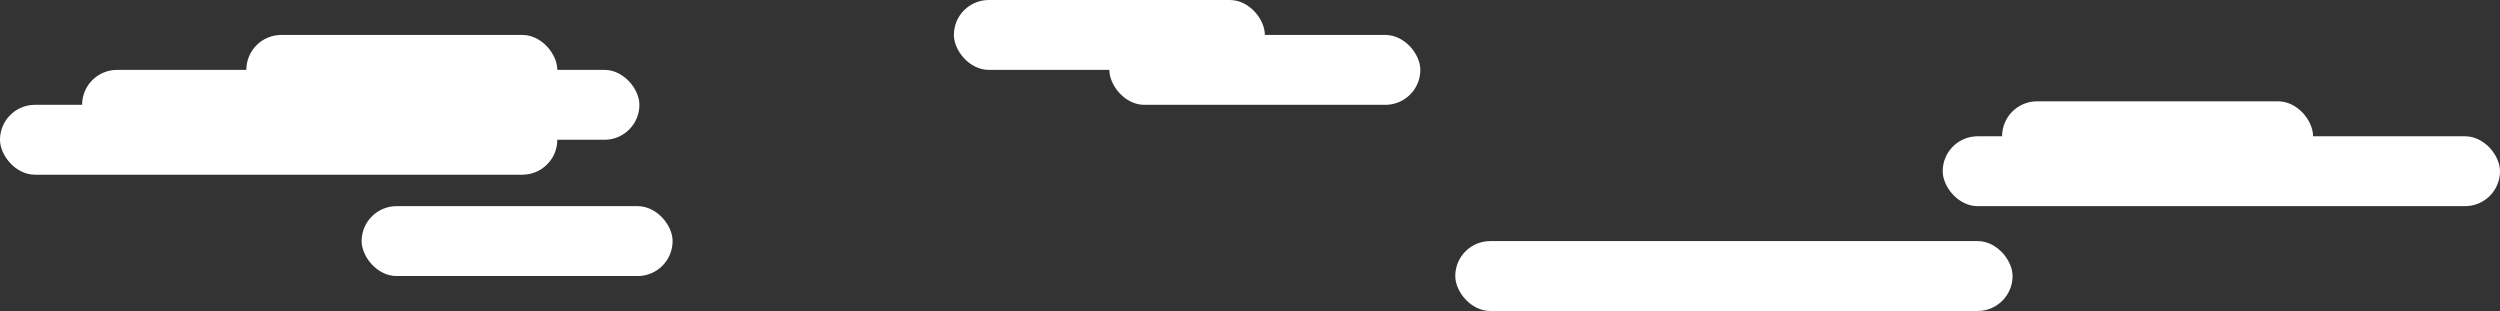 <svg width="1431" height="178" viewBox="0 0 1431 178" fill="none" xmlns="http://www.w3.org/2000/svg">
<rect x="0" y="0" width="1431" height="178" fill="#333333" stroke="none"/>
<rect x="833" y="138" width="319" height="40" rx="20" fill="white"/>
<rect y="60" width="319" height="40" rx="20" fill="white"/>
<rect x="47" y="40" width="319" height="40" rx="20" fill="white"/>
<rect x="141" y="20" width="178" height="40" rx="20" fill="white"/>
<rect x="207" y="118" width="178" height="40" rx="20" fill="white"/>
<rect x="1112" y="78" width="319" height="40" rx="20" fill="white"/>
<rect x="1146" y="58" width="178" height="40" rx="20" fill="white"/>
<rect x="635" y="20" width="178" height="40" rx="20" fill="white"/>
<rect x="546" width="178" height="40" rx="20" fill="white"/>
</svg>
